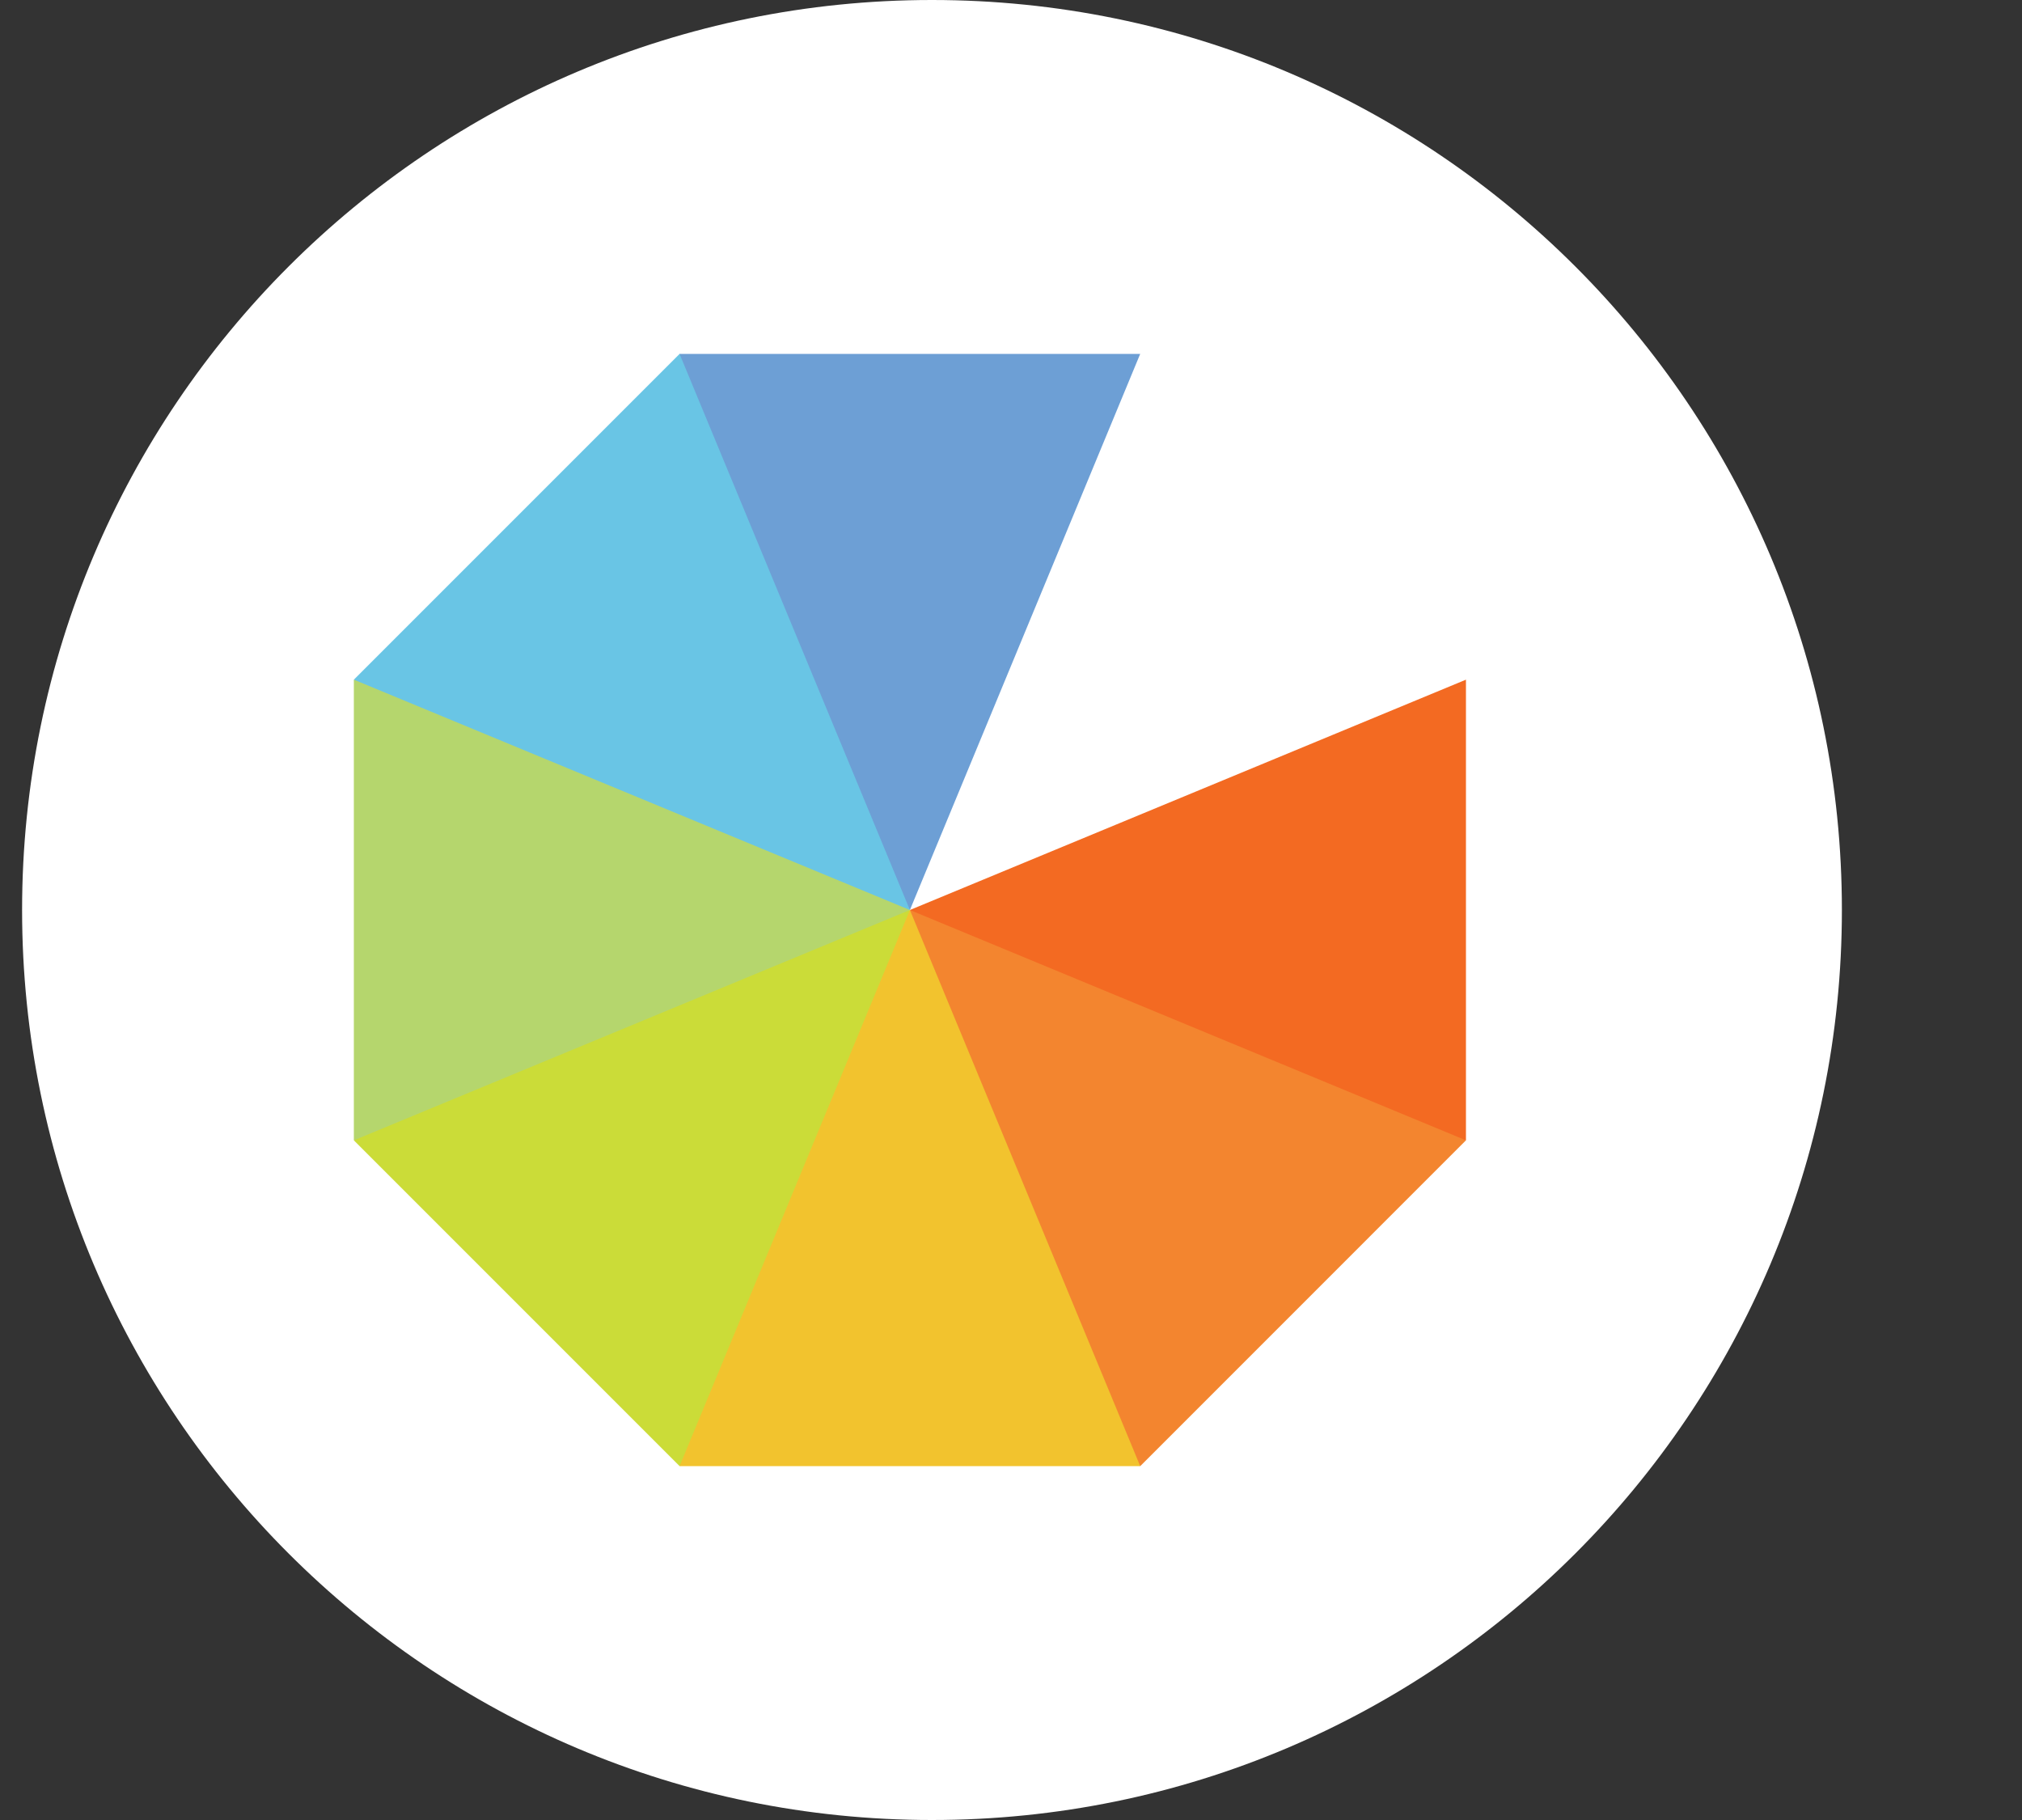 <svg width="40" height="36" viewBox="0 0 40 36" fill="none" xmlns="http://www.w3.org/2000/svg">
<rect x="0" y="0" width="40" height="36" fill="#333333" stroke="none"/>
<g clip-path="url(#clip0_54_2078)">
<path d="M36.437 18C36.437 27.941 28.378 36 18.436 36C8.495 36 0.437 27.941 0.437 18C0.437 8.059 8.495 0 18.436 0C28.378 0 36.437 8.059 36.437 18Z" fill="white"/>
<g clip-path="url(#clip1_54_2078)">
<path d="M29 13.444V22.556L28.706 22.585L18.105 18.132L18 18L29 13.444Z" fill="#F36A22"/>
<path d="M29 22.556L22.557 29L22.458 28.924L17.963 18.302L18 18L29 22.556Z" fill="#F3852F"/>
<path d="M18 18L17.757 18.167L13.405 28.814L13.444 29H22.556L18 18Z" fill="#F2C32E"/>
<path d="M7 22.556L7.273 22.344L17.757 17.961L18 18L13.444 29L7 22.556Z" fill="#CBDC38"/>
<path d="M7 13.444L7.273 13.425L17.849 17.763L18 18L7 22.556V13.444Z" fill="#B5D66D"/>
<path d="M13.444 7L7 13.444L18 18L18.019 17.72L13.918 7.26L13.444 7Z" fill="#69C5E5"/>
<path d="M13.443 7H22.556L18 18L13.443 7Z" fill="#6D9FD5"/>
</g>
</g>
<defs>
<clipPath id="clip0_54_2078">
<rect width="39.447" height="36" fill="white" transform="translate(0.437)"/>
</clipPath>
<clipPath id="clip1_54_2078">
<rect width="22" height="22" fill="white" transform="translate(7 7)"/>
</clipPath>
</defs>
</svg>
